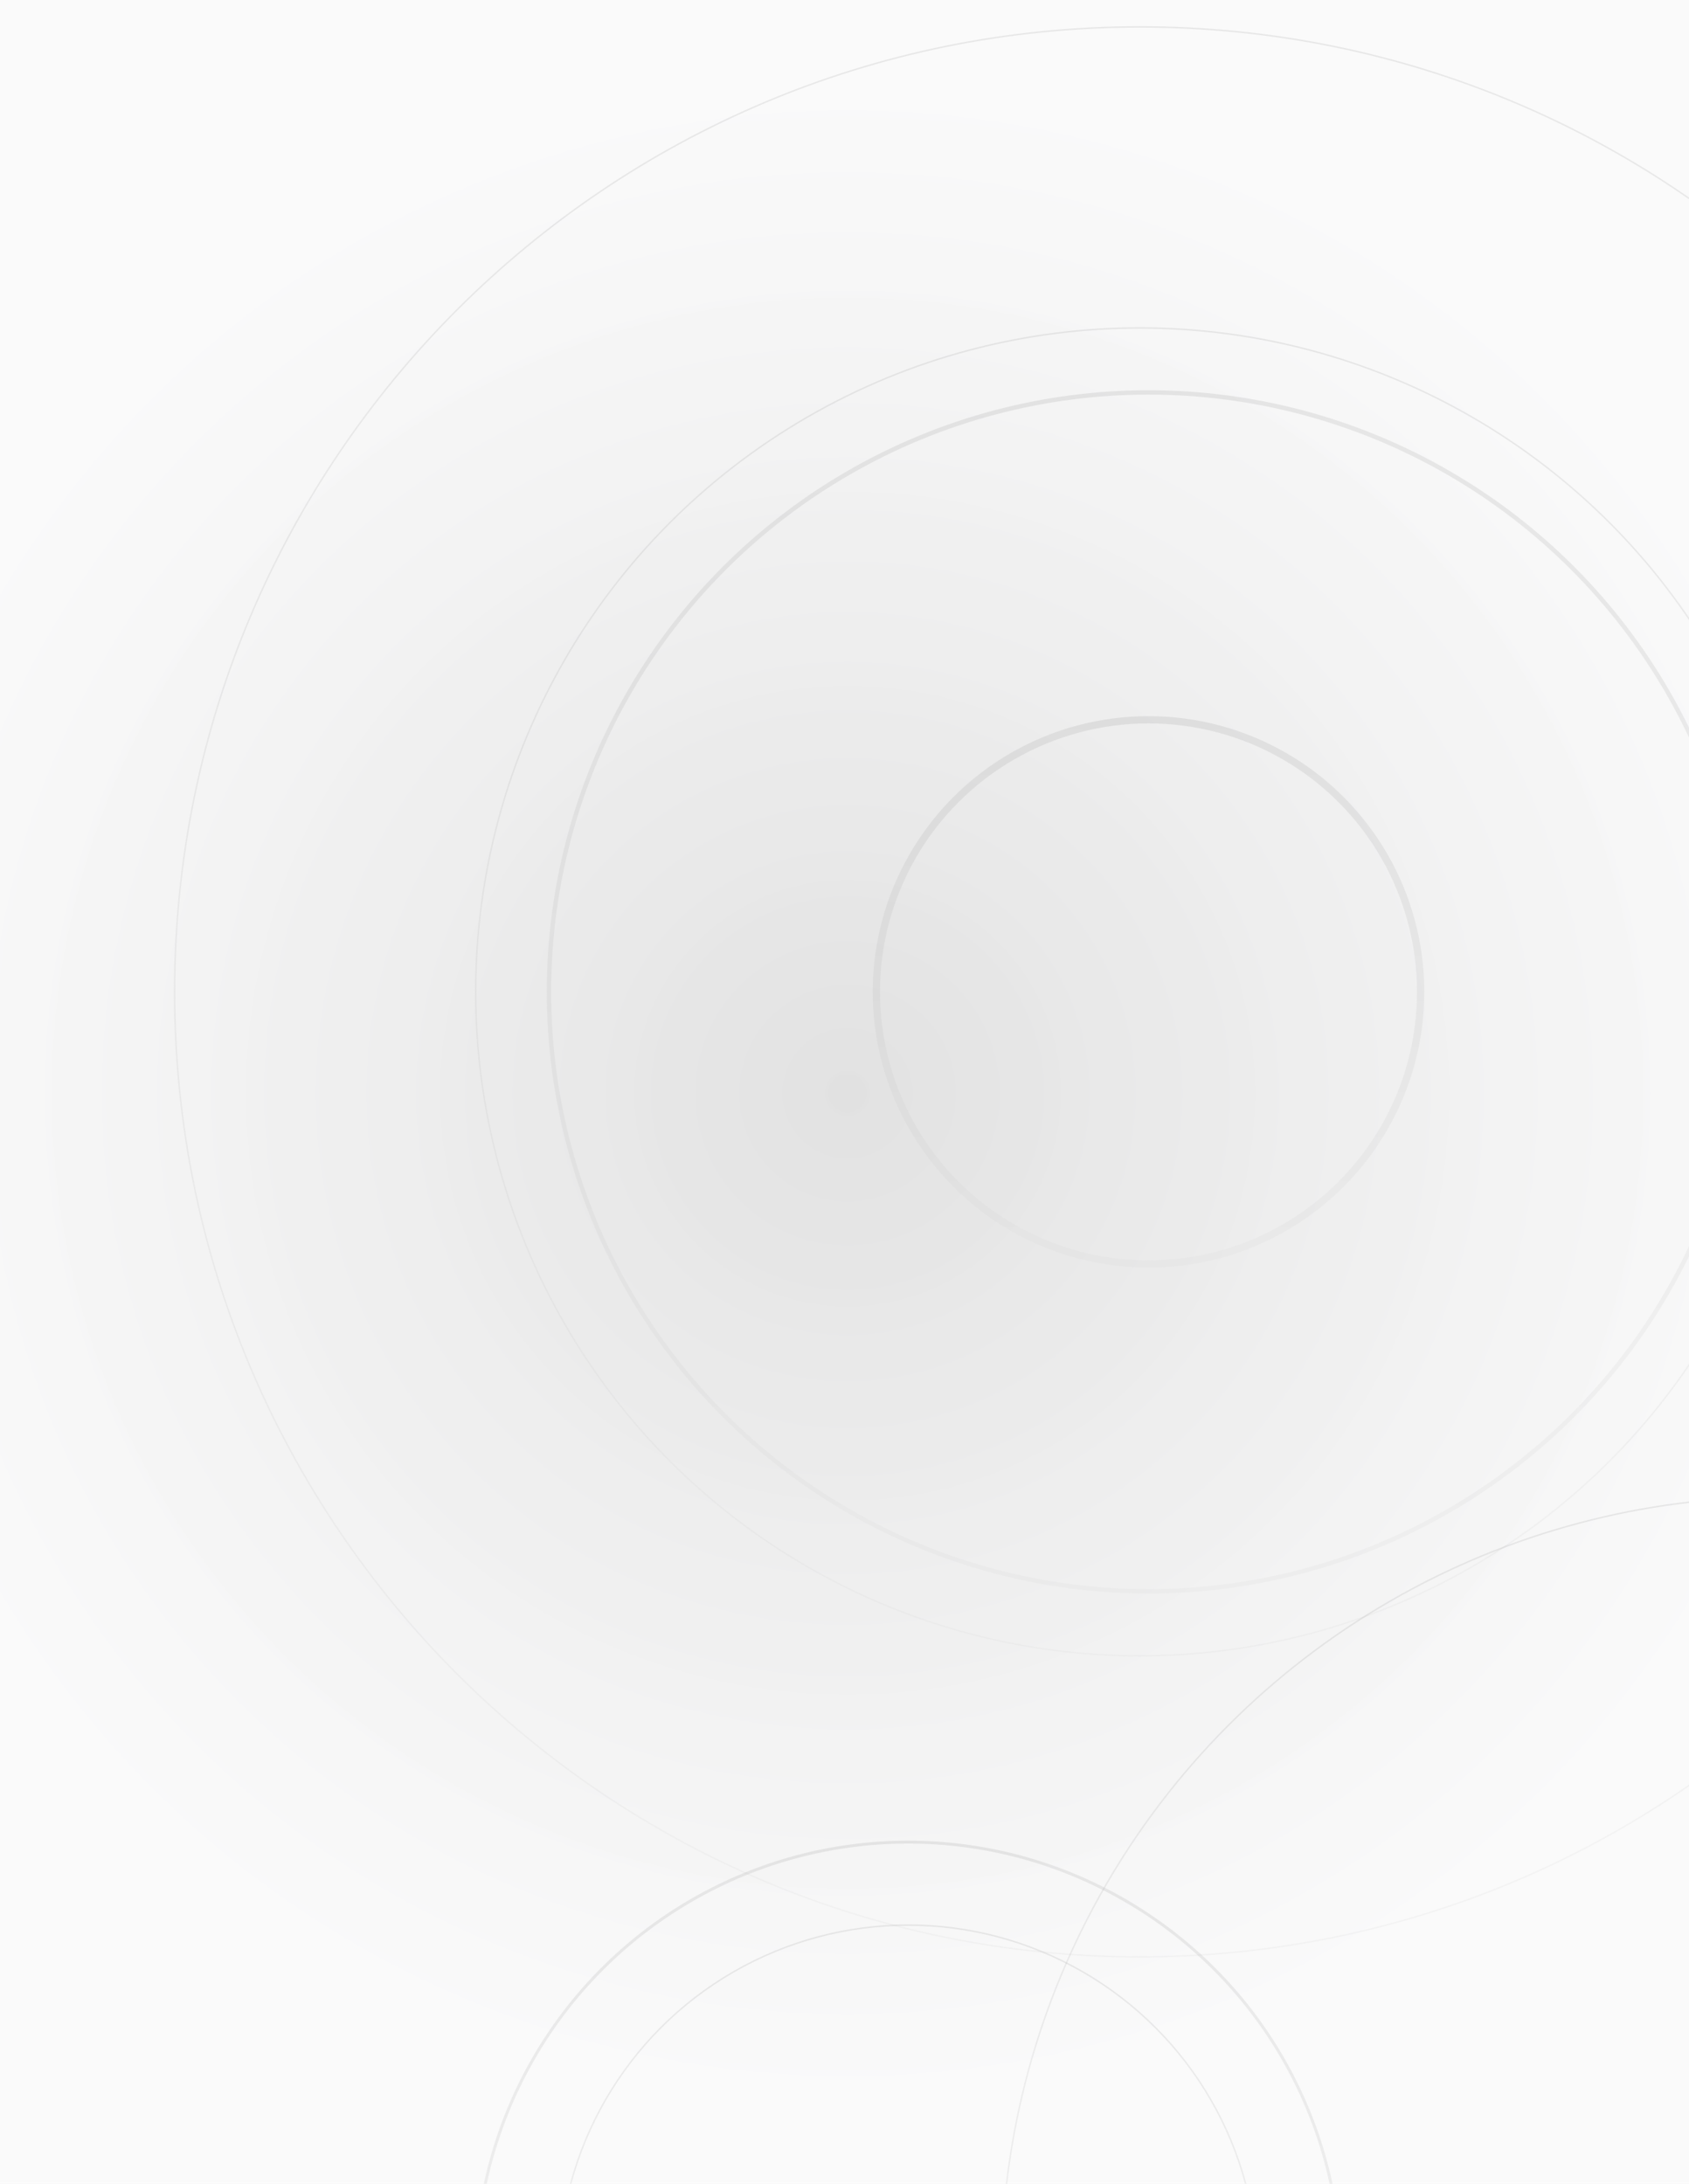 <?xml version="1.0" encoding="utf-8"?>
<!-- Generator: Adobe Illustrator 16.0.0, SVG Export Plug-In . SVG Version: 6.00 Build 0)  -->
<!DOCTYPE svg PUBLIC "-//W3C//DTD SVG 1.1//EN" "http://www.w3.org/Graphics/SVG/1.1/DTD/svg11.dtd">
<svg version="1.1" id="Layer_1" xmlns="http://www.w3.org/2000/svg" xmlns:xlink="http://www.w3.org/1999/xlink" x="0px" y="0px"
	 width="1160px" height="1500px" viewBox="0 0 1160 1500" enable-background="new 0 0 1160 1500" xml:space="preserve">
<g id="Layer_2">
	
		<radialGradient id="SVGID_1_" cx="804.74" cy="404.201" r="679.501" gradientTransform="matrix(1 0 0 -1 -222.66 1155.04)" gradientUnits="userSpaceOnUse">
		<stop  offset="0" style="stop-color:#080808;stop-opacity:0.6"/>
		<stop  offset="1" style="stop-color:#CECECF;stop-opacity:0.5"/>
	</radialGradient>
	<rect x="-6.38" y="-8.872" opacity="0.2" fill="url(#SVGID_1_)" enable-background="new    " width="1176.919" height="1519.422"/>
</g>
<g id="Layer_1_1_">
	
		<linearGradient id="SVGID_2_" gradientUnits="userSpaceOnUse" x1="903.82" y1="464.631" x2="1816.91" y2="464.631" gradientTransform="matrix(-4.371139e-008 -1 -1 4.371139e-008 1247.374 2041.665)">
		<stop  offset="0" style="stop-color:#D9D9D9;stop-opacity:0.5"/>
		<stop  offset="1" style="stop-color:#9C9C9C;stop-opacity:0.5"/>
	</linearGradient>
	
		<circle opacity="0.4" fill="none" stroke="url(#SVGID_2_)" stroke-miterlimit="10" enable-background="new    " cx="782.742" cy="681.299" r="456.045"/>
	
		<linearGradient id="SVGID_3_" gradientUnits="userSpaceOnUse" x1="697.056" y1="464.631" x2="2023.676" y2="464.631" gradientTransform="matrix(-4.371139e-008 -1 -1 4.371139e-008 1247.374 2041.665)">
		<stop  offset="0" style="stop-color:#D9D9D9;stop-opacity:0.5"/>
		<stop  offset="1" style="stop-color:#9C9C9C;stop-opacity:0.5"/>
	</linearGradient>
	<path opacity="0.4" fill="none" stroke="url(#SVGID_3_)" stroke-miterlimit="10" enable-background="new    " d="M782.742,18.488
		c366.059,0,662.811,296.749,662.811,662.81c0,366.062-296.752,662.811-662.811,662.811c-366.058,0-662.81-296.75-662.81-662.811
		C119.933,315.237,416.685,18.488,782.742,18.488z"/>
	
		<linearGradient id="SVGID_4_" gradientUnits="userSpaceOnUse" x1="947.113" y1="458.585" x2="1773.619" y2="458.585" gradientTransform="matrix(-4.371139e-008 -1 -1 4.371139e-008 1247.374 2041.665)">
		<stop  offset="0" style="stop-color:#D9D9D9;stop-opacity:0.5"/>
		<stop  offset="1" style="stop-color:#9C9C9C;stop-opacity:0.5"/>
	</linearGradient>
	
		<circle opacity="0.4" fill="none" stroke="url(#SVGID_4_)" stroke-width="3" stroke-miterlimit="10" enable-background="new    " cx="788.788" cy="681.298" r="411.753"/>
	
		<linearGradient id="SVGID_5_" gradientUnits="userSpaceOnUse" x1="1170.957" y1="458.584" x2="1549.773" y2="458.584" gradientTransform="matrix(-4.371139e-008 -1 -1 4.371139e-008 1247.374 2041.665)">
		<stop  offset="0" style="stop-color:#D9D9D9;stop-opacity:0.5"/>
		<stop  offset="1" style="stop-color:#9C9C9C;stop-opacity:0.5"/>
	</linearGradient>
	
		<circle opacity="0.4" fill="none" stroke="url(#SVGID_5_)" stroke-width="5" stroke-miterlimit="10" enable-background="new    " cx="788.789" cy="681.299" r="186.908"/>
	
		<linearGradient id="SVGID_6_" gradientUnits="userSpaceOnUse" x1="181.33" y1="623.646" x2="777.388" y2="623.646" gradientTransform="matrix(-4.371139e-008 -1 -1 4.371139e-008 1247.374 2041.665)">
		<stop  offset="0" style="stop-color:#D9D9D9;stop-opacity:0.5"/>
		<stop  offset="1" style="stop-color:#9C9C9C;stop-opacity:0.5"/>
	</linearGradient>
	
		<circle opacity="0.4" fill="none" stroke="url(#SVGID_6_)" stroke-width="2" stroke-miterlimit="10" enable-background="new    " cx="623.727" cy="1562.305" r="297.029"/>
	
		<linearGradient id="SVGID_7_" gradientUnits="userSpaceOnUse" x1="238.835" y1="623.646" x2="719.881" y2="623.646" gradientTransform="matrix(-4.371139e-008 -1 -1 4.371139e-008 1247.374 2041.665)">
		<stop  offset="0" style="stop-color:#D9D9D9;stop-opacity:0.5"/>
		<stop  offset="1" style="stop-color:#9C9C9C;stop-opacity:0.5"/>
	</linearGradient>
	
		<circle opacity="0.4" fill="none" stroke="url(#SVGID_7_)" stroke-miterlimit="10" enable-background="new    " cx="623.727" cy="1562.306" r="240.023"/>
	
		<linearGradient id="SVGID_8_" gradientUnits="userSpaceOnUse" x1="-55.195" y1="25.681" x2="1013.913" y2="25.681" gradientTransform="matrix(-4.371139e-008 -1 -1 4.371139e-008 1247.374 2041.665)">
		<stop  offset="0" style="stop-color:#D9D9D9;stop-opacity:0.5"/>
		<stop  offset="1" style="stop-color:#9C9C9C;stop-opacity:0.5"/>
	</linearGradient>
	
		<circle opacity="0.4" fill="none" stroke="url(#SVGID_8_)" stroke-miterlimit="10" enable-background="new    " cx="1221.692" cy="1562.305" r="534.054"/>
</g>
</svg>
